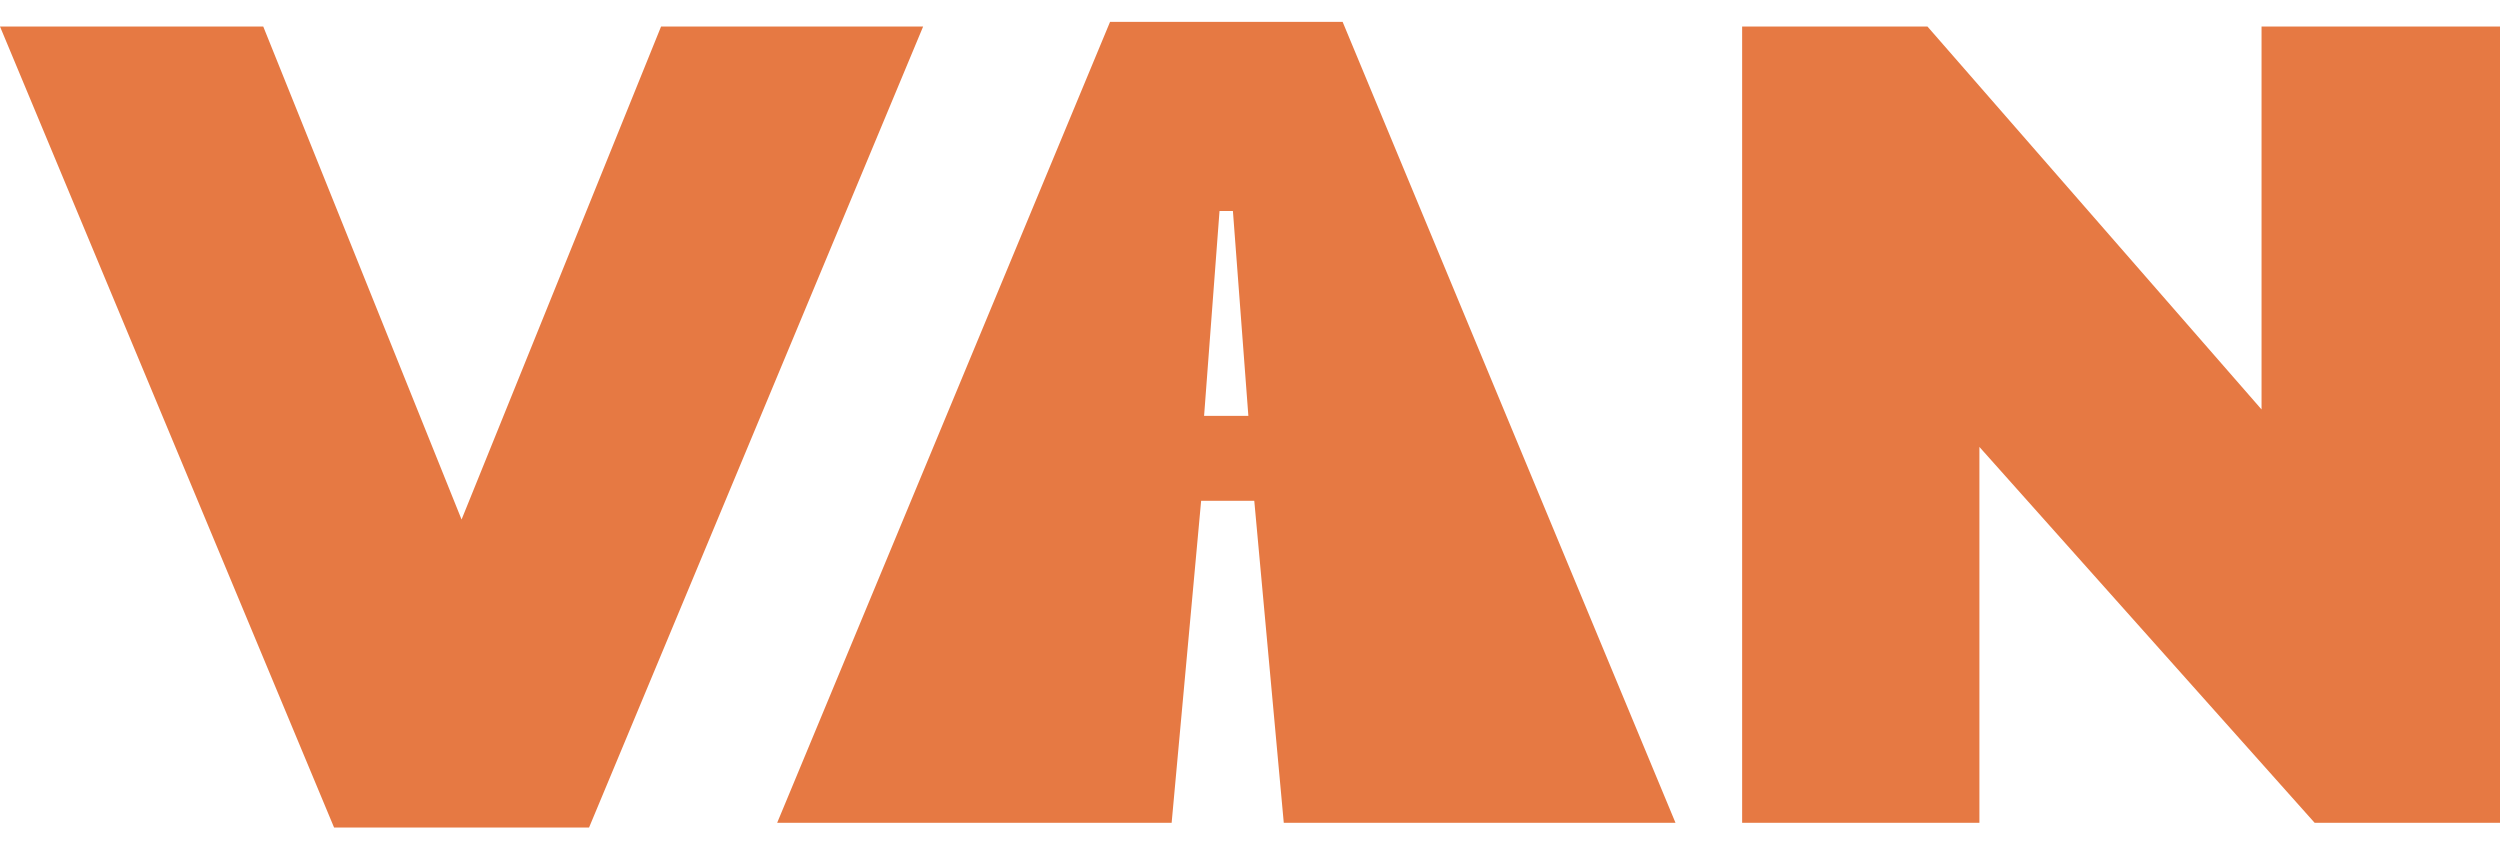 <svg width="110" height="37" viewBox="0 0 110 37" fill="none" xmlns="http://www.w3.org/2000/svg">
<path fill-rule="evenodd" clip-rule="evenodd" d="M73.722 36.204L59.075 0.961H48.843L34.195 36.204H51.552L52.85 22.035H55.188L56.486 36.204H73.722ZM54.248 9.283H53.659L52.98 18.299H54.928L54.248 9.283Z" fill="#E67943"/>
<path d="M29.087 1.167H40.618L25.919 36.41H14.699L0 1.167H11.583L20.309 22.859L29.087 1.167Z" fill="#E67943"/>
<path d="M99.508 1.167H110V36.204H101.845L87.094 19.665V36.204H76.654V1.167H84.808L99.508 18.016V1.167Z" fill="#E67943"/>
</svg>
